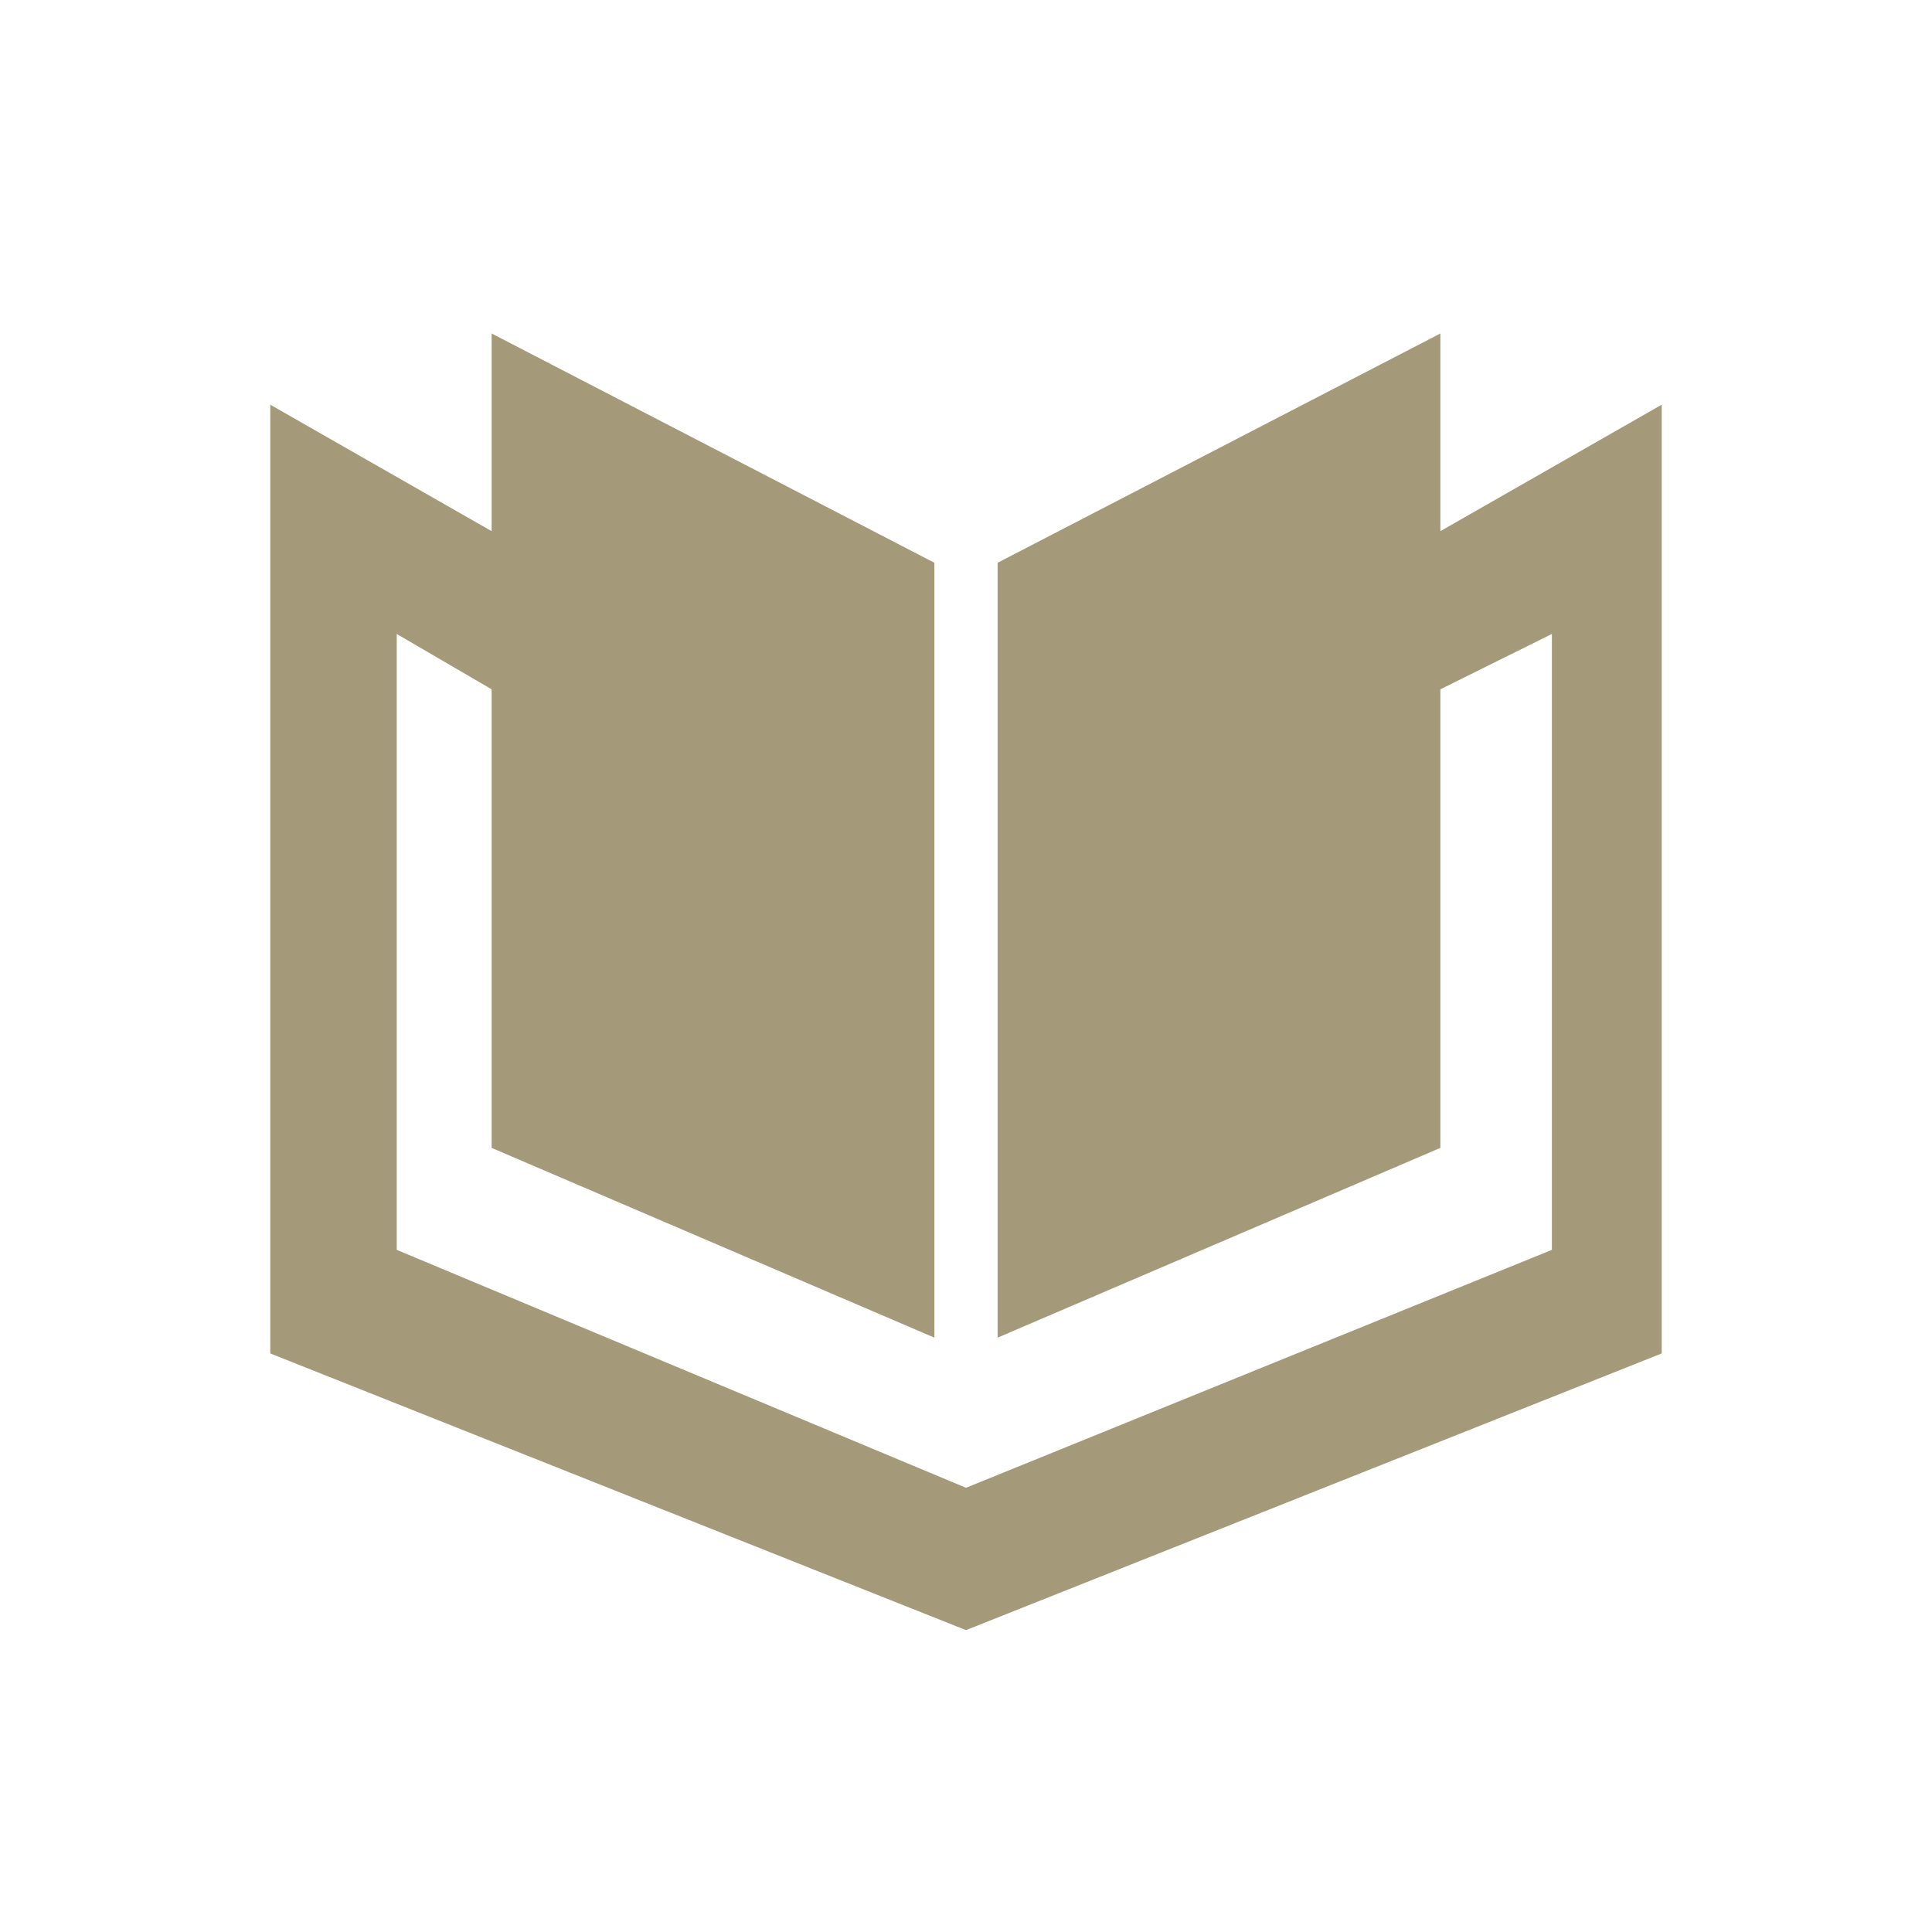 <svg viewBox="0 0 28 28" fill="#A49A7A" xmlns="http://www.w3.org/2000/svg">
  <path fill-rule="evenodd" clip-rule="evenodd" d="M20.875 4.833L14.458 8.156V19.386L20.875 16.636V9.99L22.491 9.188V18.114L14 21.562L5.75 18.114V9.188L7.125 9.99V16.636L13.542 19.386V8.156L7.125 4.833V7.698L3.917 5.865V19.615L14 23.625L24.083 19.615V5.865L20.875 7.698V4.833Z"/>
</svg>